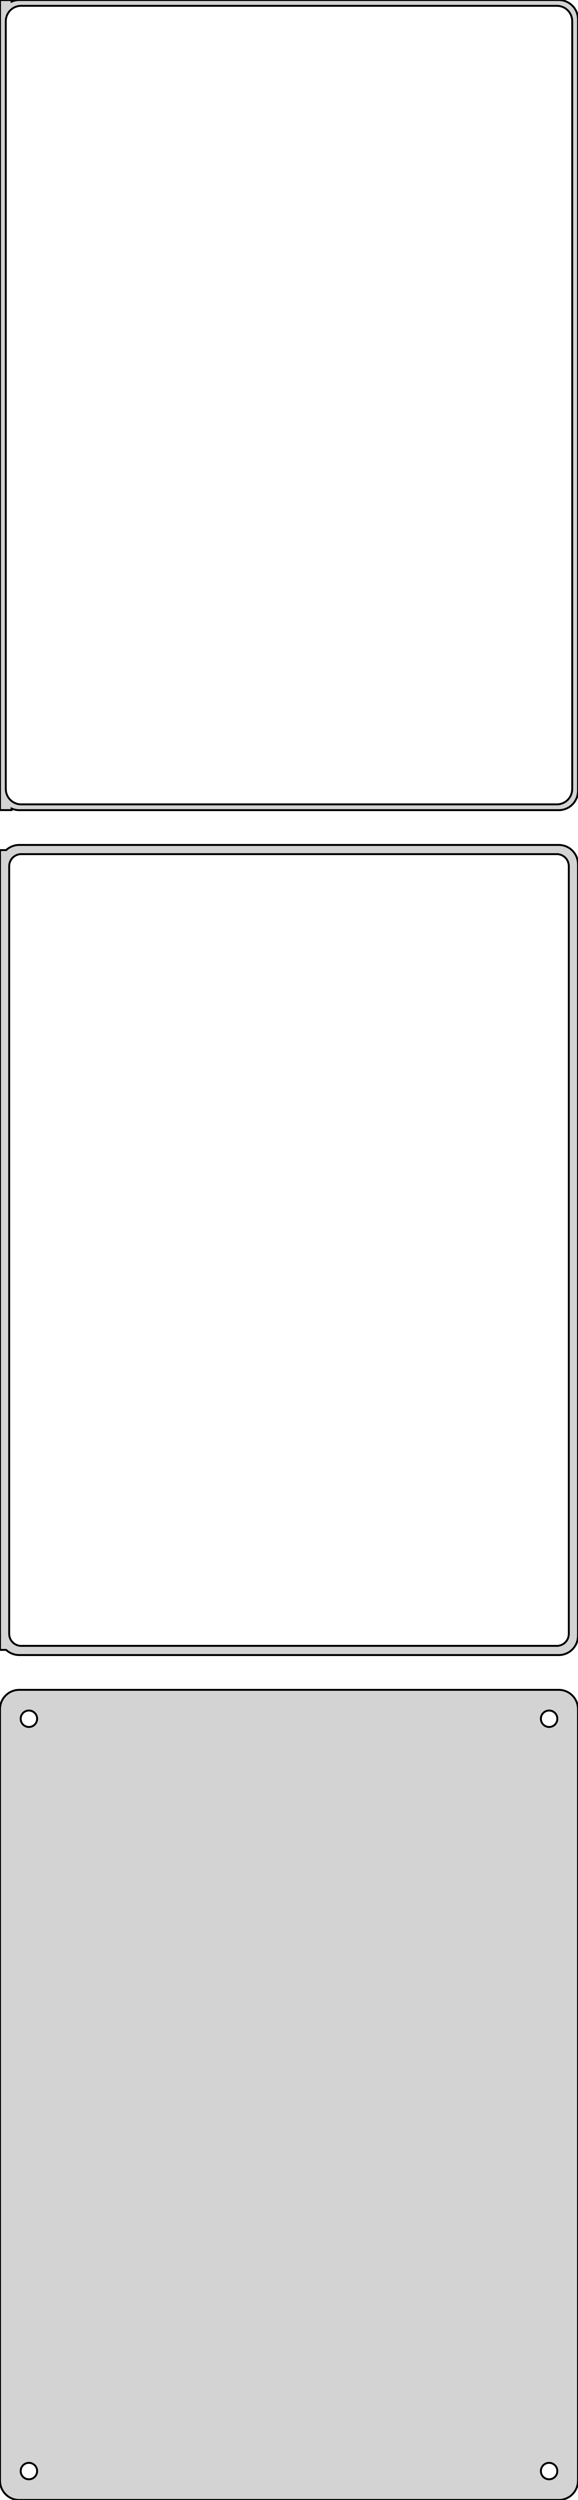 <?xml version="1.0" standalone="no"?>
<!DOCTYPE svg PUBLIC "-//W3C//DTD SVG 1.1//EN" "http://www.w3.org/Graphics/SVG/1.1/DTD/svg11.dtd">
<svg width="150mm" height="648mm" viewBox="-75 -1200 150 648" xmlns="http://www.w3.org/2000/svg" version="1.1">
<title>OpenSCAD Model</title>
<path d="
M 70.937,-990.089 L 71.545,-990.245 L 72.129,-990.476 L 72.679,-990.778 L 73.187,-991.147 L 73.645,-991.577
 L 74.045,-992.061 L 74.382,-992.591 L 74.649,-993.159 L 74.843,-993.757 L 74.961,-994.373 L 75,-995
 L 75,-1195 L 74.961,-1195.63 L 74.843,-1196.24 L 74.649,-1196.84 L 74.382,-1197.41 L 74.045,-1197.94
 L 73.645,-1198.42 L 73.187,-1198.85 L 72.679,-1199.22 L 72.129,-1199.52 L 71.545,-1199.76 L 70.937,-1199.91
 L 70.314,-1199.99 L -70.314,-1199.99 L -70.937,-1199.91 L -71.545,-1199.76 L -72,-1199.58 L -72,-1199.98
 L -75,-1199.98 L -75,-990.021 L -72,-990.021 L -72,-990.425 L -71.545,-990.245 L -70.937,-990.089
 L -70.314,-990.01 L 70.314,-990.01 z
M -69.751,-991.508 L -70.249,-991.571 L -70.736,-991.696 L -71.203,-991.881 L -71.643,-992.123 L -72.05,-992.418
 L -72.416,-992.762 L -72.736,-993.149 L -73.005,-993.573 L -73.219,-994.028 L -73.374,-994.505 L -73.469,-994.999
 L -73.5,-995.5 L -73.5,-1194.5 L -73.469,-1195 L -73.374,-1195.49 L -73.219,-1195.97 L -73.005,-1196.43
 L -72.736,-1196.85 L -72.416,-1197.24 L -72.05,-1197.58 L -71.643,-1197.88 L -71.203,-1198.12 L -70.736,-1198.3
 L -70.249,-1198.43 L -69.751,-1198.49 L 69.751,-1198.49 L 70.249,-1198.43 L 70.736,-1198.3 L 71.203,-1198.12
 L 71.643,-1197.88 L 72.05,-1197.58 L 72.416,-1197.24 L 72.736,-1196.85 L 73.005,-1196.43 L 73.219,-1195.97
 L 73.374,-1195.49 L 73.469,-1195 L 73.5,-1194.5 L 73.5,-995.5 L 73.469,-994.999 L 73.374,-994.505
 L 73.219,-994.028 L 73.005,-993.573 L 72.736,-993.149 L 72.416,-992.762 L 72.05,-992.418 L 71.643,-992.123
 L 71.203,-991.881 L 70.736,-991.696 L 70.249,-991.571 L 69.751,-991.508 z
M 70.937,-771.089 L 71.545,-771.245 L 72.129,-771.476 L 72.679,-771.778 L 73.187,-772.147 L 73.645,-772.577
 L 74.045,-773.061 L 74.382,-773.591 L 74.649,-774.159 L 74.843,-774.757 L 74.961,-775.373 L 75,-776
 L 75,-976 L 74.961,-976.627 L 74.843,-977.243 L 74.649,-977.841 L 74.382,-978.409 L 74.045,-978.939
 L 73.645,-979.423 L 73.187,-979.853 L 72.679,-980.222 L 72.129,-980.524 L 71.545,-980.755 L 70.937,-980.911
 L 70.314,-980.99 L -70.314,-980.99 L -70.937,-980.911 L -71.545,-980.755 L -72.129,-980.524 L -72.679,-980.222
 L -73.187,-979.853 L -73.4,-979.653 L -75,-979.653 L -75,-772.347 L -73.4,-772.347 L -73.187,-772.147
 L -72.679,-771.778 L -72.129,-771.476 L -71.545,-771.245 L -70.937,-771.089 L -70.314,-771.01 L 70.314,-771.01
 z
M -69.695,-773.393 L -70.083,-773.442 L -70.462,-773.539 L -70.825,-773.683 L -71.168,-773.872 L -71.484,-774.101
 L -71.769,-774.369 L -72.018,-774.67 L -72.228,-775 L -72.394,-775.354 L -72.515,-775.726 L -72.588,-776.11
 L -72.613,-776.5 L -72.613,-975.5 L -72.588,-975.89 L -72.515,-976.274 L -72.394,-976.646 L -72.228,-977
 L -72.018,-977.33 L -71.769,-977.631 L -71.484,-977.899 L -71.168,-978.128 L -70.825,-978.317 L -70.462,-978.461
 L -70.083,-978.558 L -69.695,-978.607 L 69.695,-978.607 L 70.083,-978.558 L 70.462,-978.461 L 70.825,-978.317
 L 71.168,-978.128 L 71.484,-977.899 L 71.769,-977.631 L 72.018,-977.33 L 72.228,-977 L 72.394,-976.646
 L 72.515,-976.274 L 72.588,-975.89 L 72.613,-975.5 L 72.613,-776.5 L 72.588,-776.11 L 72.515,-775.726
 L 72.394,-775.354 L 72.228,-775 L 72.018,-774.67 L 71.769,-774.369 L 71.484,-774.101 L 71.168,-773.872
 L 70.825,-773.683 L 70.462,-773.539 L 70.083,-773.442 L 69.695,-773.393 z
M 70.937,-552.089 L 71.545,-552.245 L 72.129,-552.476 L 72.679,-552.778 L 73.187,-553.147 L 73.645,-553.577
 L 74.045,-554.061 L 74.382,-554.591 L 74.649,-555.159 L 74.843,-555.757 L 74.961,-556.373 L 75,-557
 L 75,-757 L 74.961,-757.627 L 74.843,-758.243 L 74.649,-758.841 L 74.382,-759.409 L 74.045,-759.939
 L 73.645,-760.423 L 73.187,-760.853 L 72.679,-761.222 L 72.129,-761.524 L 71.545,-761.755 L 70.937,-761.911
 L 70.314,-761.99 L -70.314,-761.99 L -70.937,-761.911 L -71.545,-761.755 L -72.129,-761.524 L -72.679,-761.222
 L -73.187,-760.853 L -73.645,-760.423 L -74.045,-759.939 L -74.382,-759.409 L -74.649,-758.841 L -74.843,-758.243
 L -74.961,-757.627 L -75,-757 L -75,-557 L -74.961,-556.373 L -74.843,-555.757 L -74.649,-555.159
 L -74.382,-554.591 L -74.045,-554.061 L -73.645,-553.577 L -73.187,-553.147 L -72.679,-552.778 L -72.129,-552.476
 L -71.545,-552.245 L -70.937,-552.089 L -70.314,-552.01 L 70.314,-552.01 z
M 67.366,-752.369 L 67.1,-752.403 L 66.84,-752.469 L 66.591,-752.568 L 66.356,-752.697 L 66.139,-752.855
 L 65.943,-753.038 L 65.772,-753.245 L 65.629,-753.471 L 65.515,-753.714 L 65.432,-753.969 L 65.382,-754.232
 L 65.365,-754.5 L 65.382,-754.768 L 65.432,-755.031 L 65.515,-755.286 L 65.629,-755.529 L 65.772,-755.755
 L 65.943,-755.962 L 66.139,-756.145 L 66.356,-756.303 L 66.591,-756.432 L 66.84,-756.531 L 67.1,-756.597
 L 67.366,-756.631 L 67.634,-756.631 L 67.9,-756.597 L 68.16,-756.531 L 68.409,-756.432 L 68.644,-756.303
 L 68.861,-756.145 L 69.057,-755.962 L 69.228,-755.755 L 69.371,-755.529 L 69.485,-755.286 L 69.568,-755.031
 L 69.618,-754.768 L 69.635,-754.5 L 69.618,-754.232 L 69.568,-753.969 L 69.485,-753.714 L 69.371,-753.471
 L 69.228,-753.245 L 69.057,-753.038 L 68.861,-752.855 L 68.644,-752.697 L 68.409,-752.568 L 68.16,-752.469
 L 67.9,-752.403 L 67.634,-752.369 z
M -67.634,-752.369 L -67.9,-752.403 L -68.16,-752.469 L -68.409,-752.568 L -68.644,-752.697 L -68.861,-752.855
 L -69.057,-753.038 L -69.228,-753.245 L -69.371,-753.471 L -69.485,-753.714 L -69.568,-753.969 L -69.618,-754.232
 L -69.635,-754.5 L -69.618,-754.768 L -69.568,-755.031 L -69.485,-755.286 L -69.371,-755.529 L -69.228,-755.755
 L -69.057,-755.962 L -68.861,-756.145 L -68.644,-756.303 L -68.409,-756.432 L -68.16,-756.531 L -67.9,-756.597
 L -67.634,-756.631 L -67.366,-756.631 L -67.1,-756.597 L -66.84,-756.531 L -66.591,-756.432 L -66.356,-756.303
 L -66.139,-756.145 L -65.943,-755.962 L -65.772,-755.755 L -65.629,-755.529 L -65.515,-755.286 L -65.432,-755.031
 L -65.382,-754.768 L -65.365,-754.5 L -65.382,-754.232 L -65.432,-753.969 L -65.515,-753.714 L -65.629,-753.471
 L -65.772,-753.245 L -65.943,-753.038 L -66.139,-752.855 L -66.356,-752.697 L -66.591,-752.568 L -66.84,-752.469
 L -67.1,-752.403 L -67.366,-752.369 z
M 67.366,-557.369 L 67.1,-557.403 L 66.84,-557.469 L 66.591,-557.568 L 66.356,-557.697 L 66.139,-557.855
 L 65.943,-558.038 L 65.772,-558.245 L 65.629,-558.471 L 65.515,-558.714 L 65.432,-558.969 L 65.382,-559.232
 L 65.365,-559.5 L 65.382,-559.768 L 65.432,-560.031 L 65.515,-560.286 L 65.629,-560.529 L 65.772,-560.755
 L 65.943,-560.962 L 66.139,-561.145 L 66.356,-561.303 L 66.591,-561.432 L 66.84,-561.531 L 67.1,-561.597
 L 67.366,-561.631 L 67.634,-561.631 L 67.9,-561.597 L 68.16,-561.531 L 68.409,-561.432 L 68.644,-561.303
 L 68.861,-561.145 L 69.057,-560.962 L 69.228,-560.755 L 69.371,-560.529 L 69.485,-560.286 L 69.568,-560.031
 L 69.618,-559.768 L 69.635,-559.5 L 69.618,-559.232 L 69.568,-558.969 L 69.485,-558.714 L 69.371,-558.471
 L 69.228,-558.245 L 69.057,-558.038 L 68.861,-557.855 L 68.644,-557.697 L 68.409,-557.568 L 68.16,-557.469
 L 67.9,-557.403 L 67.634,-557.369 z
M -67.634,-557.369 L -67.9,-557.403 L -68.16,-557.469 L -68.409,-557.568 L -68.644,-557.697 L -68.861,-557.855
 L -69.057,-558.038 L -69.228,-558.245 L -69.371,-558.471 L -69.485,-558.714 L -69.568,-558.969 L -69.618,-559.232
 L -69.635,-559.5 L -69.618,-559.768 L -69.568,-560.031 L -69.485,-560.286 L -69.371,-560.529 L -69.228,-560.755
 L -69.057,-560.962 L -68.861,-561.145 L -68.644,-561.303 L -68.409,-561.432 L -68.16,-561.531 L -67.9,-561.597
 L -67.634,-561.631 L -67.366,-561.631 L -67.1,-561.597 L -66.84,-561.531 L -66.591,-561.432 L -66.356,-561.303
 L -66.139,-561.145 L -65.943,-560.962 L -65.772,-560.755 L -65.629,-560.529 L -65.515,-560.286 L -65.432,-560.031
 L -65.382,-559.768 L -65.365,-559.5 L -65.382,-559.232 L -65.432,-558.969 L -65.515,-558.714 L -65.629,-558.471
 L -65.772,-558.245 L -65.943,-558.038 L -66.139,-557.855 L -66.356,-557.697 L -66.591,-557.568 L -66.84,-557.469
 L -67.1,-557.403 L -67.366,-557.369 z
" stroke="black" fill="lightgray" stroke-width="0.5"/>
</svg>
